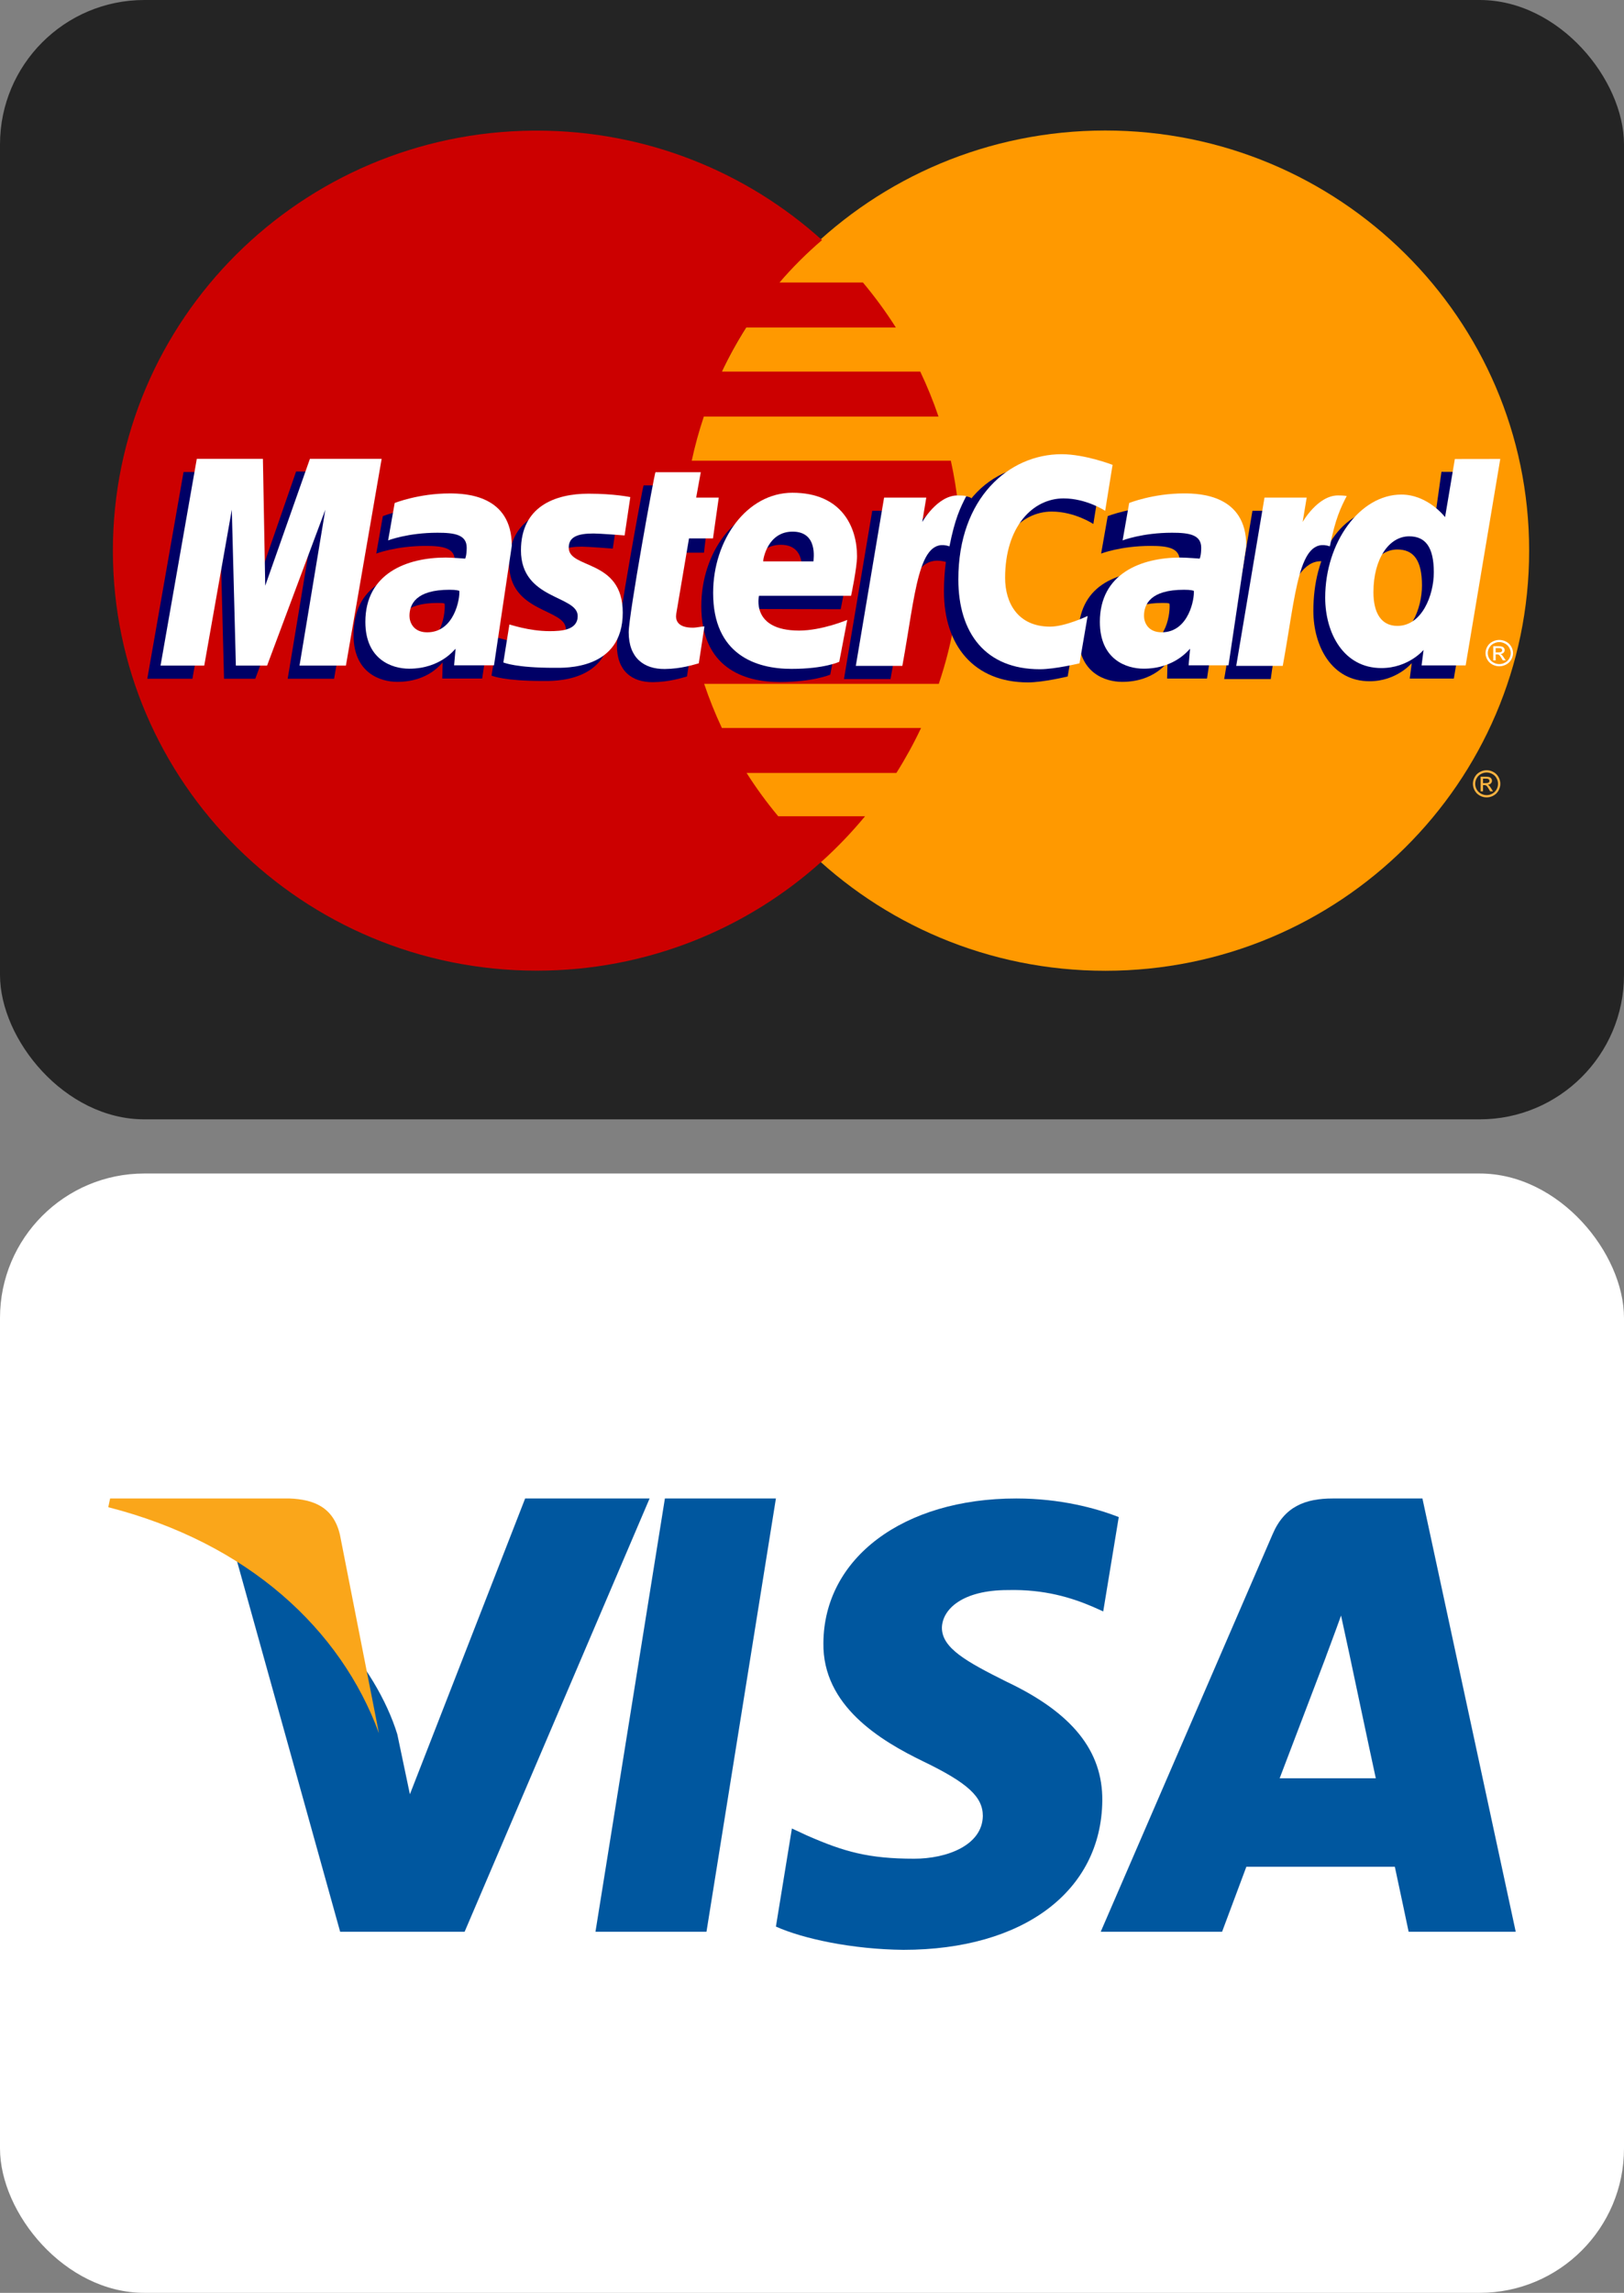 <?xml version="1.0" encoding="UTF-8"?>
<svg width="90px" height="127px" viewBox="0 0 90 127" version="1.1" xmlns="http://www.w3.org/2000/svg" xmlns:xlink="http://www.w3.org/1999/xlink">
    <rect x="0" y="0" width="90" height="127" fill="#808080" stroke="none"/>
    <!-- Generator: Sketch 50.2 (55047) - http://www.bohemiancoding.com/sketch -->
    <title>Group 3</title>
    <desc>Created with Sketch.</desc>
    <defs></defs>
    <g id="Page-1" stroke="none" stroke-width="1" fill="none" fill-rule="evenodd">
        <g id="Group-3">
            <g id="Group-2">
                <rect id="Rectangle" fill="#242424" x="0" y="0" width="90" height="62" rx="8"></rect>
                <g id="MasterCard_Logo" transform="translate(6, 7)" fill-rule="nonzero">
                    <g id="g10305">
                        <path d="M78.743,23.5 C78.747,36.349 68.233,46.767 55.26,46.771 C42.287,46.774 31.769,36.361 31.765,23.512 C31.765,23.508 31.765,23.504 31.765,23.5 C31.762,10.651 42.276,0.232 55.248,0.229 C68.221,0.226 78.74,10.639 78.743,23.488 C78.743,23.492 78.743,23.496 78.743,23.5 Z" id="path2268" fill="#FF9900"></path>
                        <path d="M23.594,0.235 C10.698,0.316 0.256,10.708 0.256,23.5 C0.256,36.342 10.78,46.765 23.746,46.765 C29.831,46.765 35.378,44.468 39.552,40.703 C39.552,40.703 39.551,40.703 39.55,40.702 L39.555,40.702 C40.41,39.931 41.207,39.098 41.94,38.211 L37.127,38.211 C36.485,37.442 35.901,36.641 35.376,35.814 L43.676,35.814 C44.181,35.014 44.638,34.183 45.043,33.323 L34.006,33.323 C33.63,32.524 33.303,31.707 33.024,30.879 L46.026,30.879 C46.81,28.56 47.235,26.079 47.235,23.5 C47.235,21.79 47.048,20.123 46.694,18.518 L32.335,18.518 C32.512,17.692 32.737,16.876 33.005,16.074 L46.011,16.074 C45.721,15.22 45.383,14.389 44.999,13.583 L34.004,13.583 C34.401,12.744 34.85,11.927 35.352,11.139 L43.646,11.139 C43.094,10.268 42.483,9.436 41.823,8.648 L37.199,8.648 C37.914,7.814 38.701,7.03 39.555,6.298 C35.381,2.532 29.832,0.235 23.746,0.235 C23.695,0.235 23.645,0.235 23.594,0.235 Z" id="path1350" fill="#CC0000"></path>
                        <path d="M76.387,35.662 C76.515,35.662 76.639,35.695 76.76,35.76 C76.882,35.824 76.976,35.917 77.044,36.038 C77.112,36.158 77.146,36.285 77.146,36.415 C77.146,36.544 77.112,36.669 77.045,36.789 C76.979,36.909 76.885,37.002 76.764,37.068 C76.645,37.134 76.518,37.167 76.387,37.167 C76.255,37.167 76.129,37.134 76.009,37.068 C75.888,37.002 75.795,36.909 75.727,36.789 C75.66,36.669 75.627,36.544 75.627,36.415 C75.627,36.285 75.661,36.158 75.729,36.038 C75.797,35.917 75.891,35.825 76.013,35.76 C76.135,35.695 76.259,35.662 76.387,35.662 M76.387,35.787 C76.281,35.787 76.177,35.814 76.075,35.869 C75.974,35.923 75.896,36 75.839,36.102 C75.781,36.202 75.753,36.306 75.753,36.415 C75.753,36.523 75.781,36.628 75.836,36.727 C75.893,36.826 75.971,36.904 76.072,36.96 C76.173,37.015 76.277,37.042 76.387,37.042 C76.496,37.042 76.601,37.015 76.702,36.96 C76.802,36.904 76.88,36.826 76.936,36.727 C76.992,36.628 77.019,36.524 77.019,36.415 C77.019,36.306 76.991,36.202 76.934,36.102 C76.878,36 76.799,35.923 76.697,35.869 C76.597,35.814 76.493,35.787 76.387,35.787 M76.054,36.831 L76.054,36.021 L76.335,36.021 C76.431,36.021 76.5,36.029 76.543,36.045 C76.586,36.06 76.62,36.085 76.646,36.123 C76.671,36.16 76.684,36.199 76.684,36.241 C76.684,36.3 76.663,36.352 76.62,36.395 C76.578,36.439 76.521,36.464 76.451,36.469 C76.48,36.481 76.503,36.496 76.521,36.512 C76.554,36.544 76.594,36.597 76.641,36.672 L76.741,36.831 L76.58,36.831 L76.508,36.703 C76.451,36.603 76.405,36.541 76.37,36.515 C76.346,36.497 76.311,36.487 76.265,36.487 L76.187,36.487 L76.187,36.831 L76.054,36.831 M76.186,36.375 L76.346,36.375 C76.422,36.375 76.474,36.364 76.502,36.341 C76.53,36.318 76.544,36.289 76.544,36.251 C76.544,36.227 76.538,36.206 76.524,36.187 C76.51,36.168 76.492,36.155 76.468,36.145 C76.444,36.136 76.4,36.13 76.336,36.13 L76.186,36.13 L76.186,36.375" id="use9412" fill="#FCB340"></path>
                    </g>
                    <g id="g16480" transform="translate(2, 18)">
                        <g id="g13802" transform="translate(0.068, 0.508)" fill="#000066">
                            <path d="M30.002,11.962 L30.317,9.917 C30.145,9.917 29.893,9.988 29.669,9.988 C28.795,9.988 28.686,9.541 28.755,9.214 L29.616,5.103 L30.945,5.103 L31.219,2.782 L29.967,2.782 L30.222,1.376 L27.602,1.376 C27.547,1.429 26.12,9.284 26.12,10.241 C26.12,11.657 26.95,12.287 28.12,12.277 C29.037,12.269 29.751,12.027 30.002,11.962 Z" id="path13804"></path>
                            <path d="M30.798,8.065 C30.798,11.463 33.14,12.27 35.135,12.27 C36.977,12.27 37.943,11.861 37.943,11.861 L38.386,9.542 C38.386,9.542 36.829,10.148 35.564,10.148 C32.868,10.148 33.34,8.222 33.34,8.222 L38.521,8.237 C38.521,8.237 38.851,6.68 38.851,6.045 C38.851,4.46 37.949,2.515 35.192,2.515 C32.667,2.515 30.798,5.12 30.798,8.065 Z M35.202,4.668 C36.619,4.668 36.357,6.193 36.357,6.317 L33.569,6.317 C33.569,6.159 33.833,4.668 35.202,4.668 Z" id="path13806"></path>
                            <path d="M51.102,11.961 L51.552,9.339 C51.552,9.339 50.319,9.931 49.474,9.931 C47.692,9.931 46.978,8.628 46.978,7.229 C46.978,4.39 48.51,2.828 50.216,2.828 C51.496,2.828 52.523,3.516 52.523,3.516 L52.933,0.969 C52.933,0.969 51.72,0.13 50.416,0.125 C46.491,0.111 44.245,2.727 44.245,7.251 C44.245,10.25 45.908,12.29 48.905,12.29 C49.752,12.29 51.102,11.961 51.102,11.961 Z" id="path13808"></path>
                            <path d="M16.191,2.552 C14.469,2.552 13.15,3.082 13.15,3.082 L12.785,5.154 C12.785,5.154 13.874,4.73 15.521,4.73 C16.457,4.73 17.141,4.83 17.141,5.558 C17.141,6 17.057,6.163 17.057,6.163 C17.057,6.163 16.319,6.104 15.977,6.104 C13.526,6.104 11.525,6.992 11.525,9.668 C11.525,11.777 13.021,12.26 13.949,12.26 C15.721,12.26 16.422,11.189 16.463,11.186 L16.442,12.075 C16.442,12.075 18.653,12.075 18.653,12.075 L19.64,5.453 C19.64,2.642 17.08,2.552 16.191,2.552 Z M16.574,7.929 C16.622,8.334 16.465,10.246 14.952,10.246 C14.173,10.246 13.97,9.675 13.97,9.338 C13.97,8.679 14.343,7.889 16.183,7.889 C16.612,7.889 16.502,7.919 16.574,7.929 Z" id="path13810"></path>
                            <path d="M21.99,12.211 C22.555,12.211 25.788,12.349 25.788,9.154 C25.788,6.166 22.796,6.757 22.796,5.556 C22.796,4.959 23.284,4.771 24.175,4.771 C24.529,4.771 25.891,4.879 25.891,4.879 L26.208,2.756 C26.208,2.756 25.326,2.567 23.891,2.567 C22.034,2.567 20.148,3.277 20.148,5.707 C20.148,8.46 23.292,8.184 23.292,9.343 C23.292,10.118 22.414,10.181 21.737,10.181 C20.565,10.181 19.511,9.796 19.507,9.815 L19.172,11.916 C19.233,11.934 19.883,12.211 21.99,12.211 Z" id="path13812"></path>
                            <path d="M71.815,0.626 L71.361,3.865 C71.361,3.865 70.415,2.615 68.936,2.615 C66.152,2.615 64.717,5.272 64.717,8.324 C64.717,10.294 65.74,12.226 67.831,12.226 C69.335,12.226 70.169,11.221 70.169,11.221 L70.058,12.079 L72.501,12.079 L74.42,0.643 L71.815,0.626 Z M70.736,6.922 C70.736,8.192 70.079,9.889 68.718,9.889 C67.814,9.889 67.391,9.162 67.391,8.022 C67.391,6.158 68.265,4.928 69.369,4.928 C70.272,4.928 70.736,5.522 70.736,6.922 Z" id="path13814"></path>
                            <polygon id="path13816" points="2.595 12.088 4.124 3.455 4.348 12.088 6.078 12.088 9.305 3.455 7.876 12.088 10.446 12.088 12.426 0.638 8.342 0.608 5.913 7.619 5.847 0.638 2.104 0.638 0.096 12.088"></polygon>
                            <path d="M41.283,12.105 C42.014,8.124 42.275,4.981 44.406,5.632 C44.712,4.091 45.442,2.751 45.775,2.099 C45.775,2.099 45.67,1.949 45.011,1.949 C43.886,1.949 42.385,4.135 42.385,4.135 L42.609,2.784 L40.271,2.784 L38.704,12.104 L41.283,12.104 L41.283,12.105 Z" id="path13818"></path>
                            <g id="use14699" transform="translate(51.451, 2.549)">
                                <path d="M4.911,0.003 C3.188,0.003 1.869,0.533 1.869,0.533 L1.504,2.605 C1.504,2.605 2.594,2.181 4.24,2.181 C5.176,2.181 5.859,2.281 5.859,3.009 C5.859,3.451 5.776,3.614 5.776,3.614 C5.776,3.614 5.039,3.555 4.697,3.555 C2.245,3.555 0.244,4.443 0.244,7.119 C0.244,9.228 1.74,9.711 2.668,9.711 C4.439,9.711 5.141,8.64 5.182,8.637 L5.161,9.526 L7.372,9.526 L8.359,2.904 C8.359,0.093 5.799,0.003 4.911,0.003 Z M5.293,5.38 C5.341,5.785 5.184,7.697 3.672,7.697 C2.891,7.697 2.689,7.126 2.689,6.789 C2.689,6.13 3.062,5.34 4.902,5.34 C5.331,5.34 5.221,5.37 5.293,5.38 Z" id="path13810_1_"></path>
                            </g>
                            <path d="M62.355,12.105 C62.756,9.176 63.499,5.065 65.477,5.632 C65.783,4.091 65.488,4.095 64.83,4.095 C63.704,4.095 63.455,4.135 63.455,4.135 L63.68,2.783 L61.341,2.783 L59.775,12.104 L62.355,12.104 L62.355,12.105 Z" id="use14701"></path>
                        </g>
                        <g id="g10289" transform="translate(0.799, 0)" fill="#FFFFFF">
                            <path d="M29.927,11.741 L30.241,9.696 C30.069,9.696 29.817,9.767 29.594,9.767 C28.72,9.767 28.623,9.322 28.679,8.993 L29.385,4.822 L30.714,4.822 L31.034,2.561 L29.782,2.561 L30.037,1.155 L27.526,1.155 C27.47,1.208 26.043,9.063 26.043,10.019 C26.043,11.435 26.874,12.066 28.044,12.056 C28.961,12.048 29.675,11.805 29.927,11.741 Z" id="path4157"></path>
                            <path d="M30.722,7.843 C30.722,11.242 33.065,12.049 35.06,12.049 C36.902,12.049 37.712,11.655 37.712,11.655 L38.155,9.336 C38.155,9.336 36.754,9.927 35.488,9.927 C32.792,9.927 33.264,8.001 33.264,8.001 L38.367,8.001 C38.367,8.001 38.697,6.443 38.697,5.808 C38.697,4.224 37.873,2.293 35.116,2.293 C32.591,2.294 30.722,4.899 30.722,7.843 Z M35.126,4.447 C36.543,4.447 36.281,5.972 36.281,6.095 L33.494,6.095 C33.494,5.938 33.757,4.447 35.126,4.447 Z" id="path4155"></path>
                            <path d="M51.027,11.74 L51.476,9.118 C51.476,9.118 50.244,9.709 49.398,9.709 C47.617,9.709 46.903,8.407 46.903,7.008 C46.903,4.169 48.435,2.607 50.141,2.607 C51.421,2.607 52.448,3.295 52.448,3.295 L52.858,0.748 C52.858,0.748 51.335,0.158 50.03,0.158 C47.131,0.158 44.311,2.566 44.311,7.089 C44.311,10.088 45.834,12.069 48.83,12.069 C49.677,12.069 51.027,11.74 51.027,11.74 Z" id="path4151"></path>
                            <path d="M16.116,2.331 C14.394,2.331 13.074,2.861 13.074,2.861 L12.71,4.932 C12.71,4.932 13.799,4.508 15.446,4.508 C16.381,4.508 17.065,4.609 17.065,5.337 C17.065,5.779 16.981,5.942 16.981,5.942 C16.981,5.942 16.244,5.883 15.902,5.883 C13.73,5.883 11.449,6.77 11.449,9.446 C11.449,11.555 12.946,12.039 13.873,12.039 C15.645,12.039 16.409,10.938 16.449,10.934 L16.367,11.853 L18.578,11.853 L19.564,5.231 C19.564,2.421 17.005,2.331 16.116,2.331 Z M16.654,7.723 C16.702,8.127 16.389,10.024 14.877,10.024 C14.097,10.024 13.894,9.453 13.894,9.116 C13.894,8.457 14.268,7.667 16.108,7.667 C16.536,7.668 16.582,7.712 16.654,7.723 Z" id="path4149"></path>
                            <path d="M21.914,11.99 C22.48,11.99 25.713,12.128 25.713,8.933 C25.713,5.945 22.72,6.535 22.72,5.335 C22.72,4.738 23.208,4.55 24.1,4.55 C24.454,4.55 25.816,4.658 25.816,4.658 L26.132,2.534 C26.132,2.534 25.251,2.345 23.816,2.345 C21.958,2.345 20.072,3.056 20.072,5.485 C20.072,8.238 23.216,7.962 23.216,9.122 C23.216,9.896 22.338,9.959 21.661,9.959 C20.49,9.959 19.435,9.574 19.431,9.592 L19.096,11.694 C19.157,11.712 19.808,11.99 21.914,11.99 Z" id="path4145"></path>
                            <path d="M71.827,0.425 L71.285,3.644 C71.285,3.644 70.34,2.394 68.86,2.394 C66.559,2.394 64.642,5.05 64.642,8.103 C64.642,10.073 65.665,12.004 67.756,12.004 C69.26,12.004 70.094,10.999 70.094,10.999 L69.983,11.857 L72.426,11.857 L74.344,0.421 L71.827,0.425 Z M70.661,6.701 C70.661,7.971 70.004,9.668 68.642,9.668 C67.739,9.668 67.315,8.941 67.315,7.801 C67.315,5.937 68.19,4.707 69.293,4.707 C70.197,4.706 70.661,5.301 70.661,6.701 Z" id="path4139"></path>
                            <polygon id="path4133" points="2.52 11.867 4.048 3.233 4.273 11.867 6.003 11.867 9.23 3.233 7.8 11.867 10.371 11.867 12.351 0.416 8.376 0.416 5.9 7.442 5.771 0.416 2.107 0.416 0.098 11.867"></polygon>
                            <path d="M41.208,11.883 C41.939,7.902 42.074,4.67 43.819,5.262 C44.124,3.721 44.419,3.125 44.752,2.473 C44.752,2.473 44.596,2.442 44.268,2.442 C43.143,2.442 42.31,3.913 42.31,3.913 L42.534,2.562 L40.196,2.562 L38.629,11.883 L41.208,11.883 Z" id="path4131"></path>
                            <g id="use8523" transform="translate(51.905, 2.294)">
                                <path d="M4.916,0.036 C3.194,0.036 1.874,0.566 1.874,0.566 L1.51,2.638 C1.51,2.638 2.599,2.214 4.246,2.214 C5.181,2.214 5.865,2.315 5.865,3.043 C5.865,3.485 5.781,3.648 5.781,3.648 C5.781,3.648 5.044,3.589 4.702,3.589 C2.531,3.589 0.249,4.476 0.249,7.152 C0.249,9.261 1.746,9.744 2.673,9.744 C4.445,9.744 5.209,8.643 5.249,8.64 L5.167,9.559 C5.167,9.559 7.377,9.559 7.378,9.559 L8.364,2.936 C8.364,0.127 5.805,0.036 4.916,0.036 Z M5.455,5.429 C5.503,5.833 5.19,7.729 3.677,7.729 C2.897,7.729 2.695,7.159 2.695,6.821 C2.695,6.163 3.068,5.373 4.908,5.373 C5.336,5.374 5.382,5.417 5.455,5.429 Z" id="path4149_1_"></path>
                            </g>
                            <g id="use8525" transform="translate(59.698, 2.294)">
                                <path d="M2.592,9.589 C3.323,5.608 3.458,2.376 5.202,2.968 C5.508,1.427 5.803,0.831 6.136,0.179 C6.136,0.179 5.98,0.148 5.652,0.148 C4.527,0.148 3.694,1.619 3.694,1.619 L3.918,0.268 L1.58,0.268 L0.013,9.589 L2.592,9.589 Z" id="path4131_1_"></path>
                            </g>
                            <path d="M74.29,10.445 C74.417,10.445 74.543,10.476 74.664,10.54 C74.786,10.601 74.881,10.692 74.949,10.81 C75.018,10.926 75.051,11.048 75.051,11.175 C75.051,11.301 75.018,11.422 74.95,11.538 C74.883,11.654 74.789,11.745 74.668,11.809 C74.547,11.873 74.421,11.905 74.289,11.905 C74.157,11.905 74.03,11.873 73.909,11.809 C73.788,11.745 73.694,11.654 73.627,11.538 C73.559,11.422 73.526,11.301 73.526,11.175 C73.526,11.048 73.56,10.926 73.628,10.81 C73.697,10.692 73.792,10.602 73.914,10.54 C74.036,10.476 74.162,10.445 74.29,10.445 M74.29,10.565 C74.183,10.565 74.078,10.591 73.977,10.645 C73.875,10.697 73.796,10.772 73.739,10.87 C73.682,10.967 73.653,11.069 73.653,11.175 C73.653,11.28 73.681,11.381 73.736,11.477 C73.793,11.574 73.872,11.649 73.973,11.703 C74.074,11.756 74.179,11.783 74.29,11.783 C74.399,11.783 74.505,11.756 74.606,11.703 C74.706,11.649 74.785,11.574 74.841,11.477 C74.897,11.38 74.925,11.28 74.925,11.175 C74.925,11.069 74.896,10.967 74.839,10.87 C74.782,10.772 74.703,10.697 74.601,10.645 C74.5,10.592 74.397,10.565 74.29,10.565 M73.955,11.578 L73.955,10.793 L74.238,10.793 C74.334,10.793 74.404,10.8 74.447,10.815 C74.49,10.829 74.524,10.854 74.55,10.891 C74.576,10.927 74.589,10.965 74.589,11.006 C74.589,11.063 74.567,11.113 74.524,11.156 C74.482,11.198 74.425,11.222 74.354,11.227 C74.383,11.239 74.406,11.253 74.424,11.268 C74.457,11.3 74.497,11.352 74.545,11.424 L74.646,11.578 L74.484,11.578 L74.411,11.455 C74.354,11.357 74.308,11.296 74.273,11.272 C74.249,11.253 74.213,11.244 74.167,11.244 L74.089,11.244 L74.089,11.579 L73.955,11.578 M74.088,11.136 L74.249,11.136 C74.326,11.136 74.378,11.125 74.405,11.103 C74.433,11.082 74.448,11.053 74.448,11.016 C74.448,10.993 74.441,10.972 74.428,10.954 C74.414,10.936 74.395,10.922 74.371,10.913 C74.347,10.904 74.304,10.899 74.239,10.899 L74.088,10.899 L74.088,11.136" id="text9407"></path>
                        </g>
                    </g>
                </g>
            </g>
            <g id="Group" transform="translate(0, 65)">
                <rect id="Rectangle-Copy-2" fill="#FFFFFF" x="0" y="0" width="90" height="62" rx="8"></rect>
                <g id="Visa_Inc._logo" transform="translate(6, 18)" fill-rule="nonzero">
                    <polygon id="polygon9" fill="#00579F" points="33.152 24 27 24 30.848 0 37 0"></polygon>
                    <path d="M56,1.03 C54.751,0.541 52.769,0 50.319,0 C44.064,0 39.659,3.295 39.632,8.006 C39.58,11.482 42.786,13.413 45.183,14.572 C47.634,15.756 48.467,16.529 48.467,17.585 C48.442,19.206 46.487,19.953 44.663,19.953 C42.134,19.953 40.779,19.568 38.72,18.666 L37.886,18.279 L37,23.712 C38.486,24.381 41.222,24.974 44.064,25 C50.71,25 55.037,21.756 55.088,16.735 C55.113,13.98 53.421,11.869 49.771,10.144 C47.556,9.037 46.199,8.29 46.199,7.157 C46.225,6.127 47.347,5.073 49.848,5.073 C51.907,5.021 53.42,5.51 54.566,5.999 L55.139,6.256 L56,1.03 Z" id="path11" fill="#00579F"></path>
                    <path d="M64.917,15.498 C65.445,14.119 67.476,8.783 67.476,8.783 C67.449,8.834 68.003,7.379 68.319,6.485 L68.767,8.553 C68.767,8.553 69.981,14.298 70.245,15.498 C69.243,15.498 66.183,15.498 64.917,15.498 Z M72.829,0 L67.871,0 C66.342,0 65.181,0.434 64.521,1.991 L55,24 L61.726,24 C61.726,24 62.833,21.038 63.071,20.4 C63.809,20.4 70.351,20.4 71.3,20.4 C71.484,21.242 72.065,24 72.065,24 L78,24 L72.829,4.82248368e-15 Z" id="path13" fill="#00579F"></path>
                    <path d="M23.103,0 L16.716,16.383 L16.018,13.06 C14.837,9.226 11.133,5.061 7,2.99 L12.851,24 L19.748,24 L30,0 L23.103,1.20688373e-15 Z" id="path15" fill="#00579F"></path>
                    <path d="M10.042,0 L0.102,0 L0,0.483 C7.754,2.468 12.89,7.251 15,13 L12.839,2.01 C12.483,0.483 11.39,0.05 10.042,0 Z" id="path17" fill="#FAA61A"></path>
                </g>
            </g>
        </g>
    </g>
</svg>
